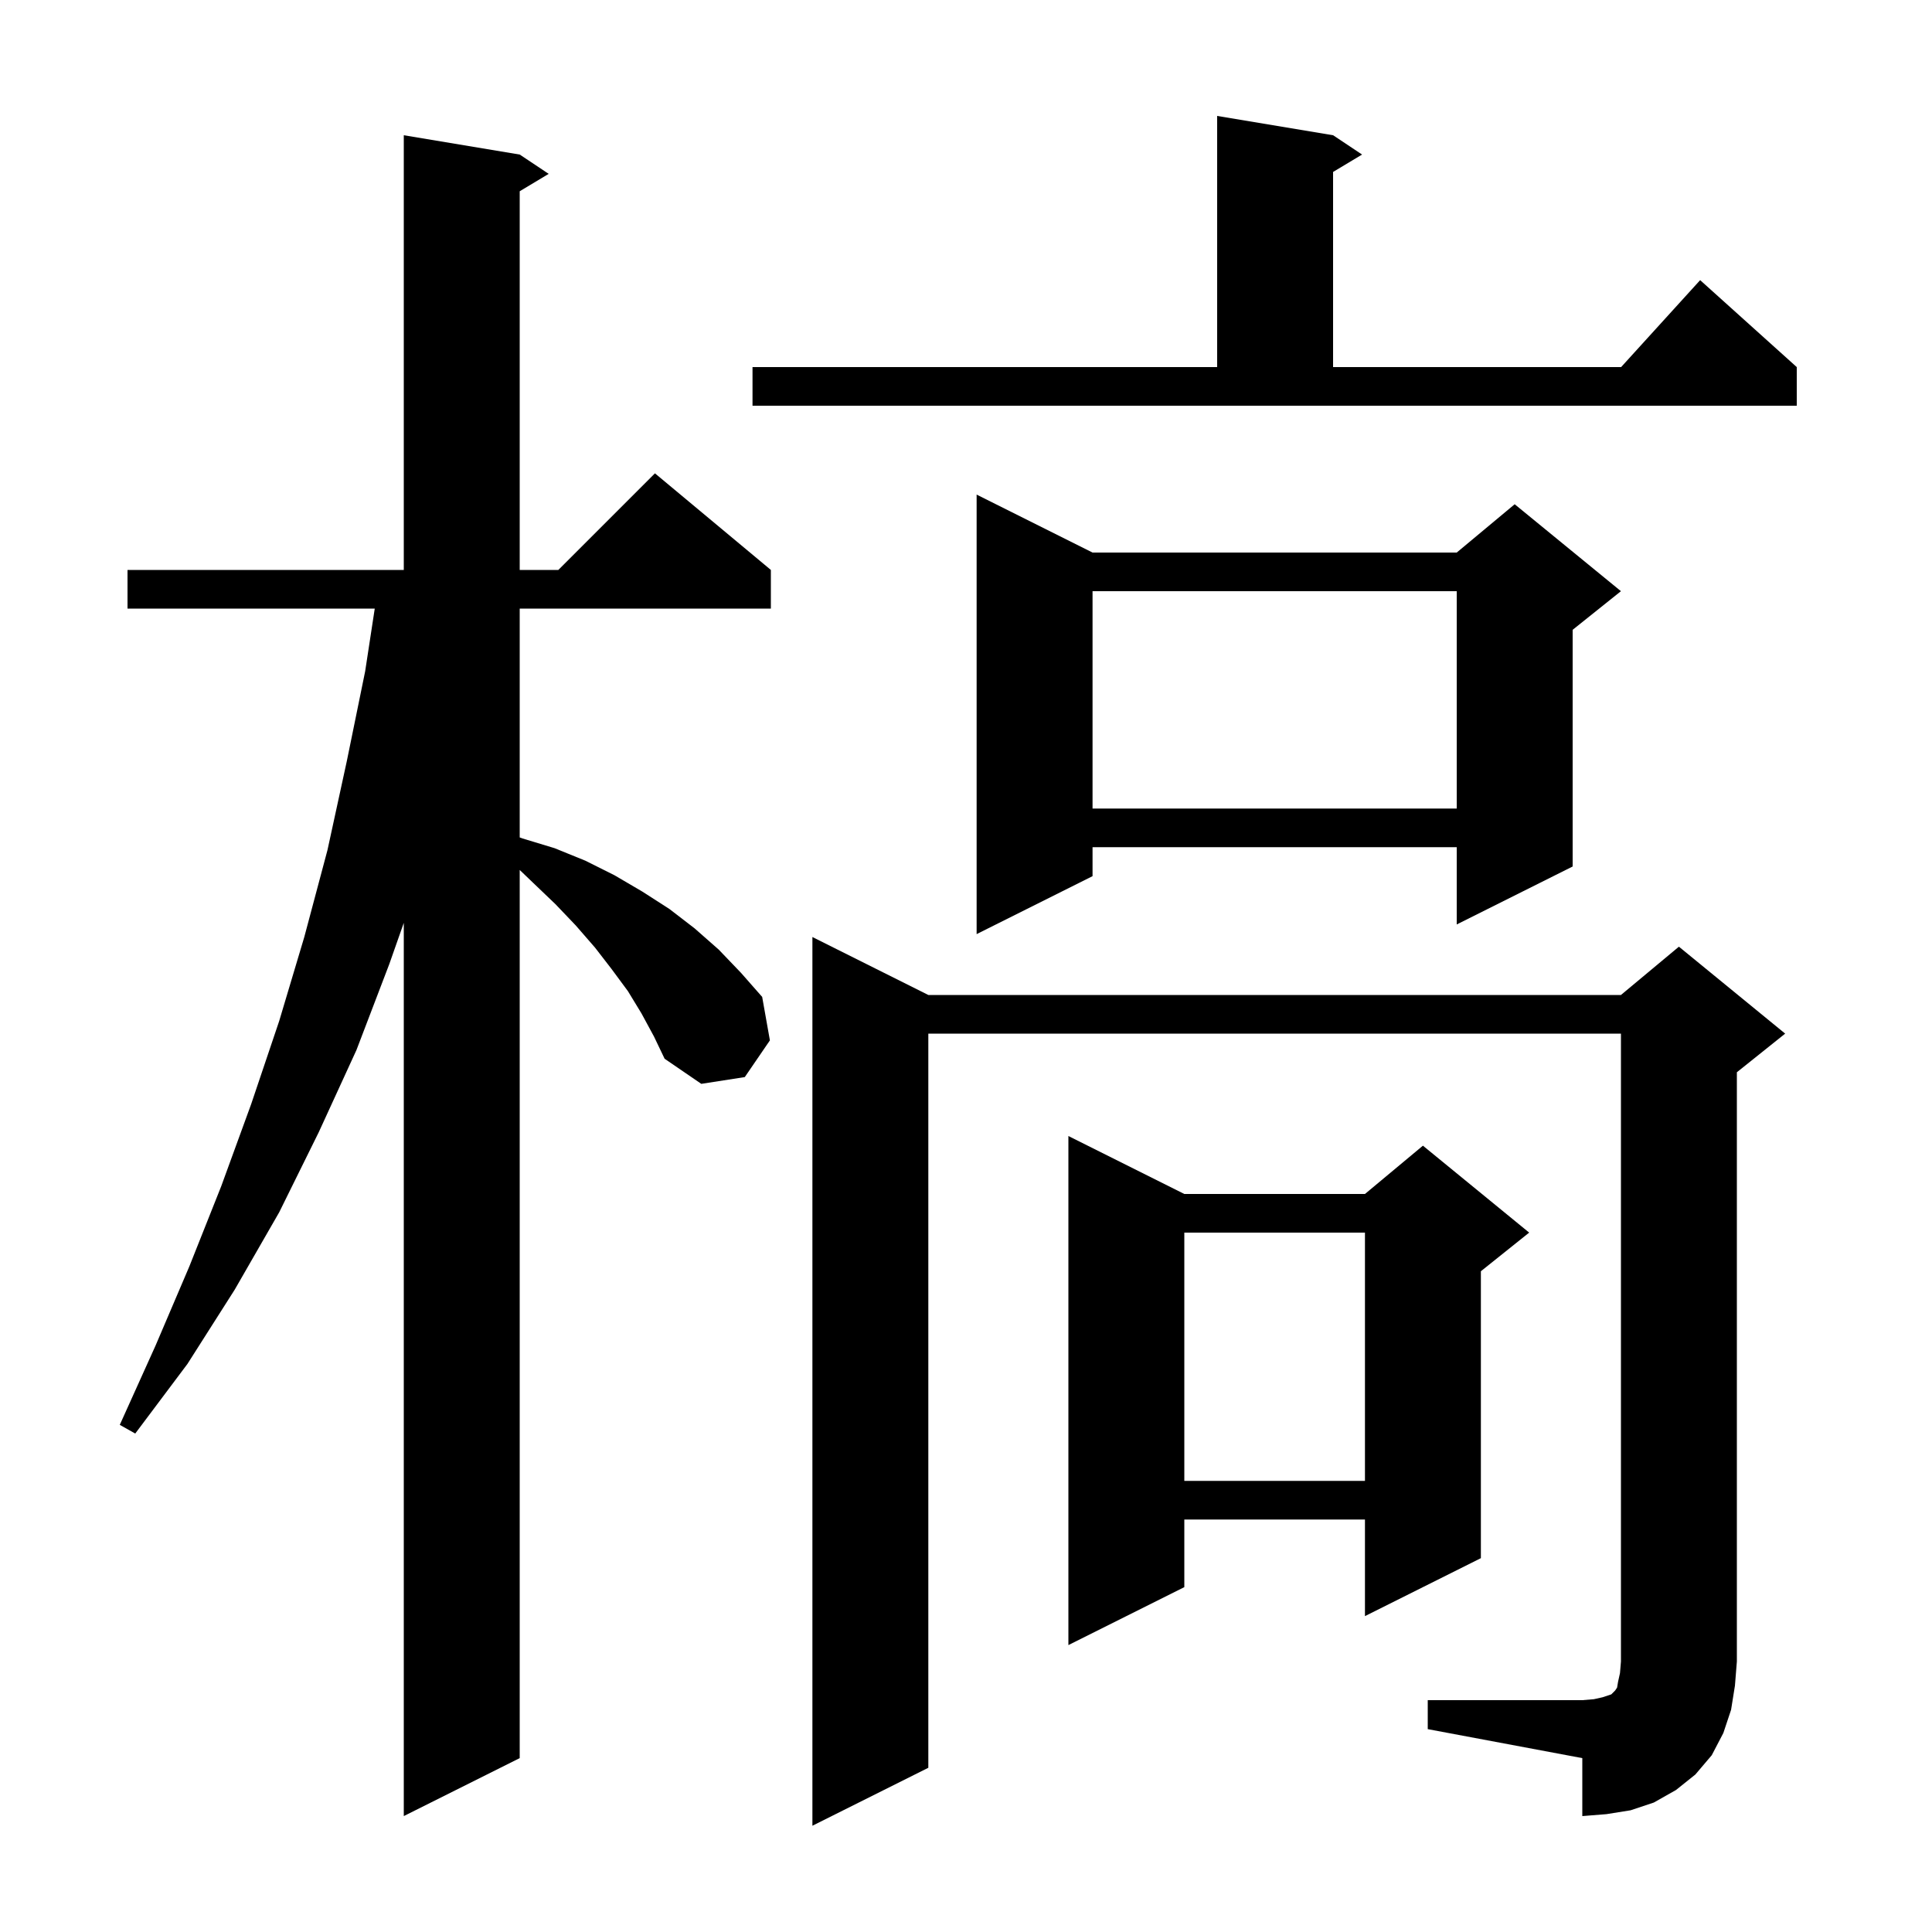 <svg xmlns="http://www.w3.org/2000/svg" xmlns:xlink="http://www.w3.org/1999/xlink" version="1.1" baseProfile="full" viewBox="0 0 200 200" width="200" height="200">
<g fill="black">
<path d="M 66.4 104.9 L 65.0 102.6 L 63.3 100.3 L 61.6 98.1 L 59.6 95.8 L 57.5 93.6 L 55.2 91.4 L 53.8 90.058 L 53.8 182.0 L 41.8 188.0 L 41.8 95.534 L 40.3 99.8 L 36.9 108.7 L 33.0 117.2 L 28.9 125.5 L 24.3 133.5 L 19.4 141.2 L 14.0 148.4 L 12.4 147.5 L 16.1 139.3 L 19.6 131.1 L 22.9 122.8 L 26.0 114.3 L 28.9 105.7 L 31.5 97.0 L 33.9 88.0 L 35.9 78.8 L 37.8 69.5 L 38.794 63.0 L 13.2 63.0 L 13.2 59.0 L 41.8 59.0 L 41.8 14.0 L 53.8 16.0 L 56.8 18.0 L 53.8 19.8 L 53.8 59.0 L 57.8 59.0 L 67.8 49.0 L 79.8 59.0 L 79.8 63.0 L 53.8 63.0 L 53.8 86.691 L 54.1 86.8 L 57.4 87.8 L 60.6 89.1 L 63.6 90.6 L 66.5 92.3 L 69.3 94.1 L 71.9 96.1 L 74.4 98.3 L 76.7 100.7 L 78.9 103.2 L 79.7 107.7 L 77.1 111.5 L 72.6 112.2 L 68.8 109.6 L 67.7 107.3 Z M 147.8 176.0 L 163.8 176.0 L 165.0 175.9 L 165.9 175.7 L 166.8 175.4 L 167.2 175.0 L 167.4 174.7 L 167.5 174.1 L 167.7 173.2 L 167.8 172.0 L 167.8 107.0 L 96.1 107.0 L 96.1 183.0 L 84.1 189.0 L 84.1 97.0 L 96.1 103.0 L 167.8 103.0 L 173.8 98.0 L 184.8 107.0 L 179.8 111.0 L 179.8 172.0 L 179.6 174.5 L 179.2 177.0 L 178.4 179.4 L 177.2 181.7 L 175.5 183.7 L 173.5 185.3 L 171.2 186.6 L 168.8 187.4 L 166.3 187.8 L 163.8 188.0 L 163.8 182.0 L 147.8 179.0 Z M 122.6 123.6 L 141.3 123.6 L 147.3 118.6 L 158.3 127.6 L 153.3 131.6 L 153.3 161.3 L 141.3 167.3 L 141.3 157.3 L 122.6 157.3 L 122.6 164.3 L 110.6 170.3 L 110.6 117.6 Z M 122.6 127.6 L 122.6 153.3 L 141.3 153.3 L 141.3 127.6 Z M 113.1 57.2 L 150.8 57.2 L 156.8 52.2 L 167.8 61.2 L 162.8 65.2 L 162.8 89.7 L 150.8 95.7 L 150.8 87.7 L 113.1 87.7 L 113.1 90.7 L 101.1 96.7 L 101.1 51.2 Z M 113.1 61.2 L 113.1 83.7 L 150.8 83.7 L 150.8 61.2 Z M 77.9 38.0 L 126.0 38.0 L 126.0 12.0 L 138.0 14.0 L 141.0 16.0 L 138.0 17.8 L 138.0 38.0 L 167.818 38.0 L 176.0 29.0 L 186.0 38.0 L 186.0 42.0 L 77.9 42.0 Z " />
</g>
</svg>
